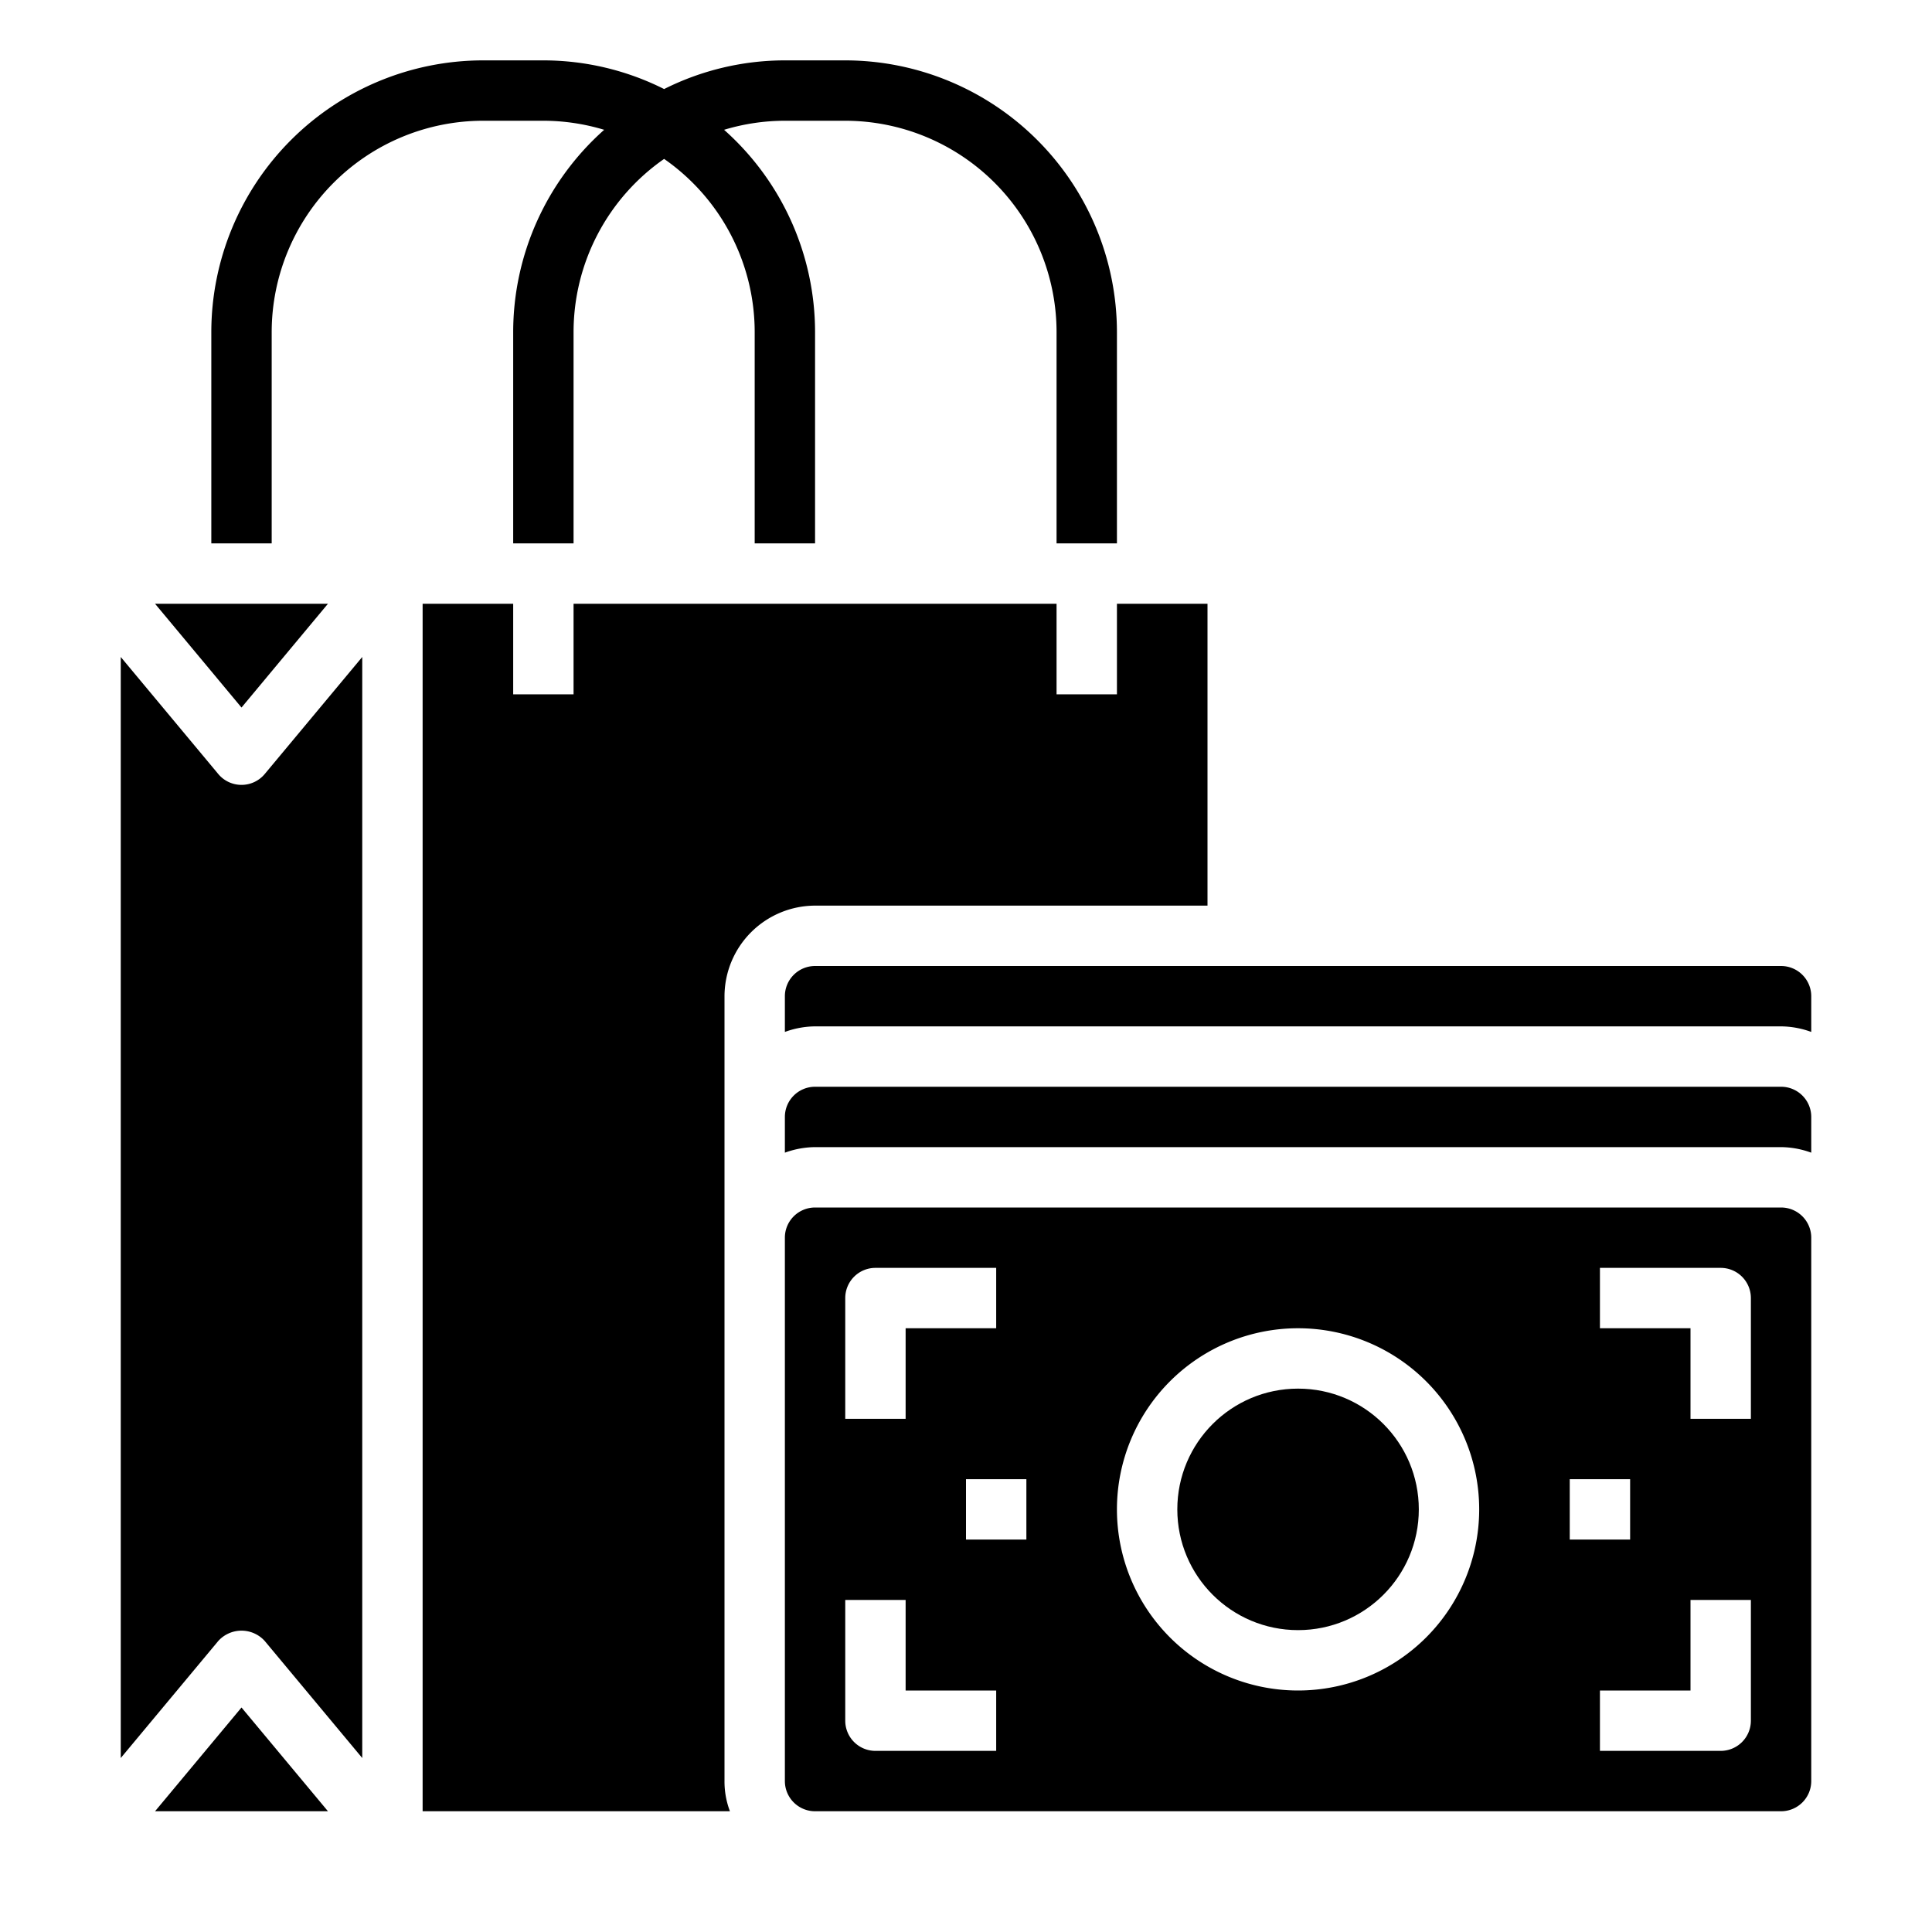 <svg xmlns="http://www.w3.org/2000/svg" viewBox="0 0 64 64" x="0px" y="0px"><g><path d="M26,33v1.184A2.966,2.966,0,0,1,27,34H59a2.966,2.966,0,0,1,1,.184V33a1,1,0,0,0-1-1H27A1,1,0,0,0,26,33Z"></path><circle cx="43" cy="50" r="4"></circle><polygon points="10.864 20 5.136 20 8 23.438 10.864 20"></polygon><path d="M8,26a1,1,0,0,1-.769-.359L4,21.763V58.237l3.231-3.878a1.037,1.037,0,0,1,1.538,0L12,58.237V21.763L8.769,25.641A1,1,0,0,1,8,26Z"></path><polygon points="5.136 60 10.864 60 8 56.563 5.136 60"></polygon><path d="M26,38.184A2.966,2.966,0,0,1,27,38H59a2.966,2.966,0,0,1,1,.184V37a1,1,0,0,0-1-1H27a1,1,0,0,0-1,1Z"></path><path d="M59,40H27a1,1,0,0,0-1,1V59a1,1,0,0,0,1,1H59a1,1,0,0,0,1-1V41A1,1,0,0,0,59,40ZM28,43a1,1,0,0,1,1-1h4v2H30v3H28Zm5,15H29a1,1,0,0,1-1-1V53h2v3h3Zm1-7H32V49h2Zm9,5a6,6,0,1,1,6-6A6,6,0,0,1,43,56Zm9-7h2v2H52Zm6,8a1,1,0,0,1-1,1H53V56h3V53h2Zm0-10H56V44H53V42h4a1,1,0,0,1,1,1Z"></path><path d="M40,20V30H27a3.009,3.009,0,0,0-3,3V59a2.772,2.772,0,0,0,.18,1H14V20h3v3h2V20H35v3h2V20Z"></path><path d="M28,2H26a8.921,8.921,0,0,0-4,.95A8.921,8.921,0,0,0,18,2H16a9.01,9.01,0,0,0-9,9v7H9V11a7.009,7.009,0,0,1,7-7h2a6.984,6.984,0,0,1,2.014.3A8.97,8.97,0,0,0,17,11v7h2V11a6.993,6.993,0,0,1,3-5.736A6.993,6.993,0,0,1,25,11v7h2V11a8.97,8.97,0,0,0-3.014-6.7A6.984,6.984,0,0,1,26,4h2a7.009,7.009,0,0,1,7,7v7h2V11A9.01,9.01,0,0,0,28,2Z"></path></g></svg>